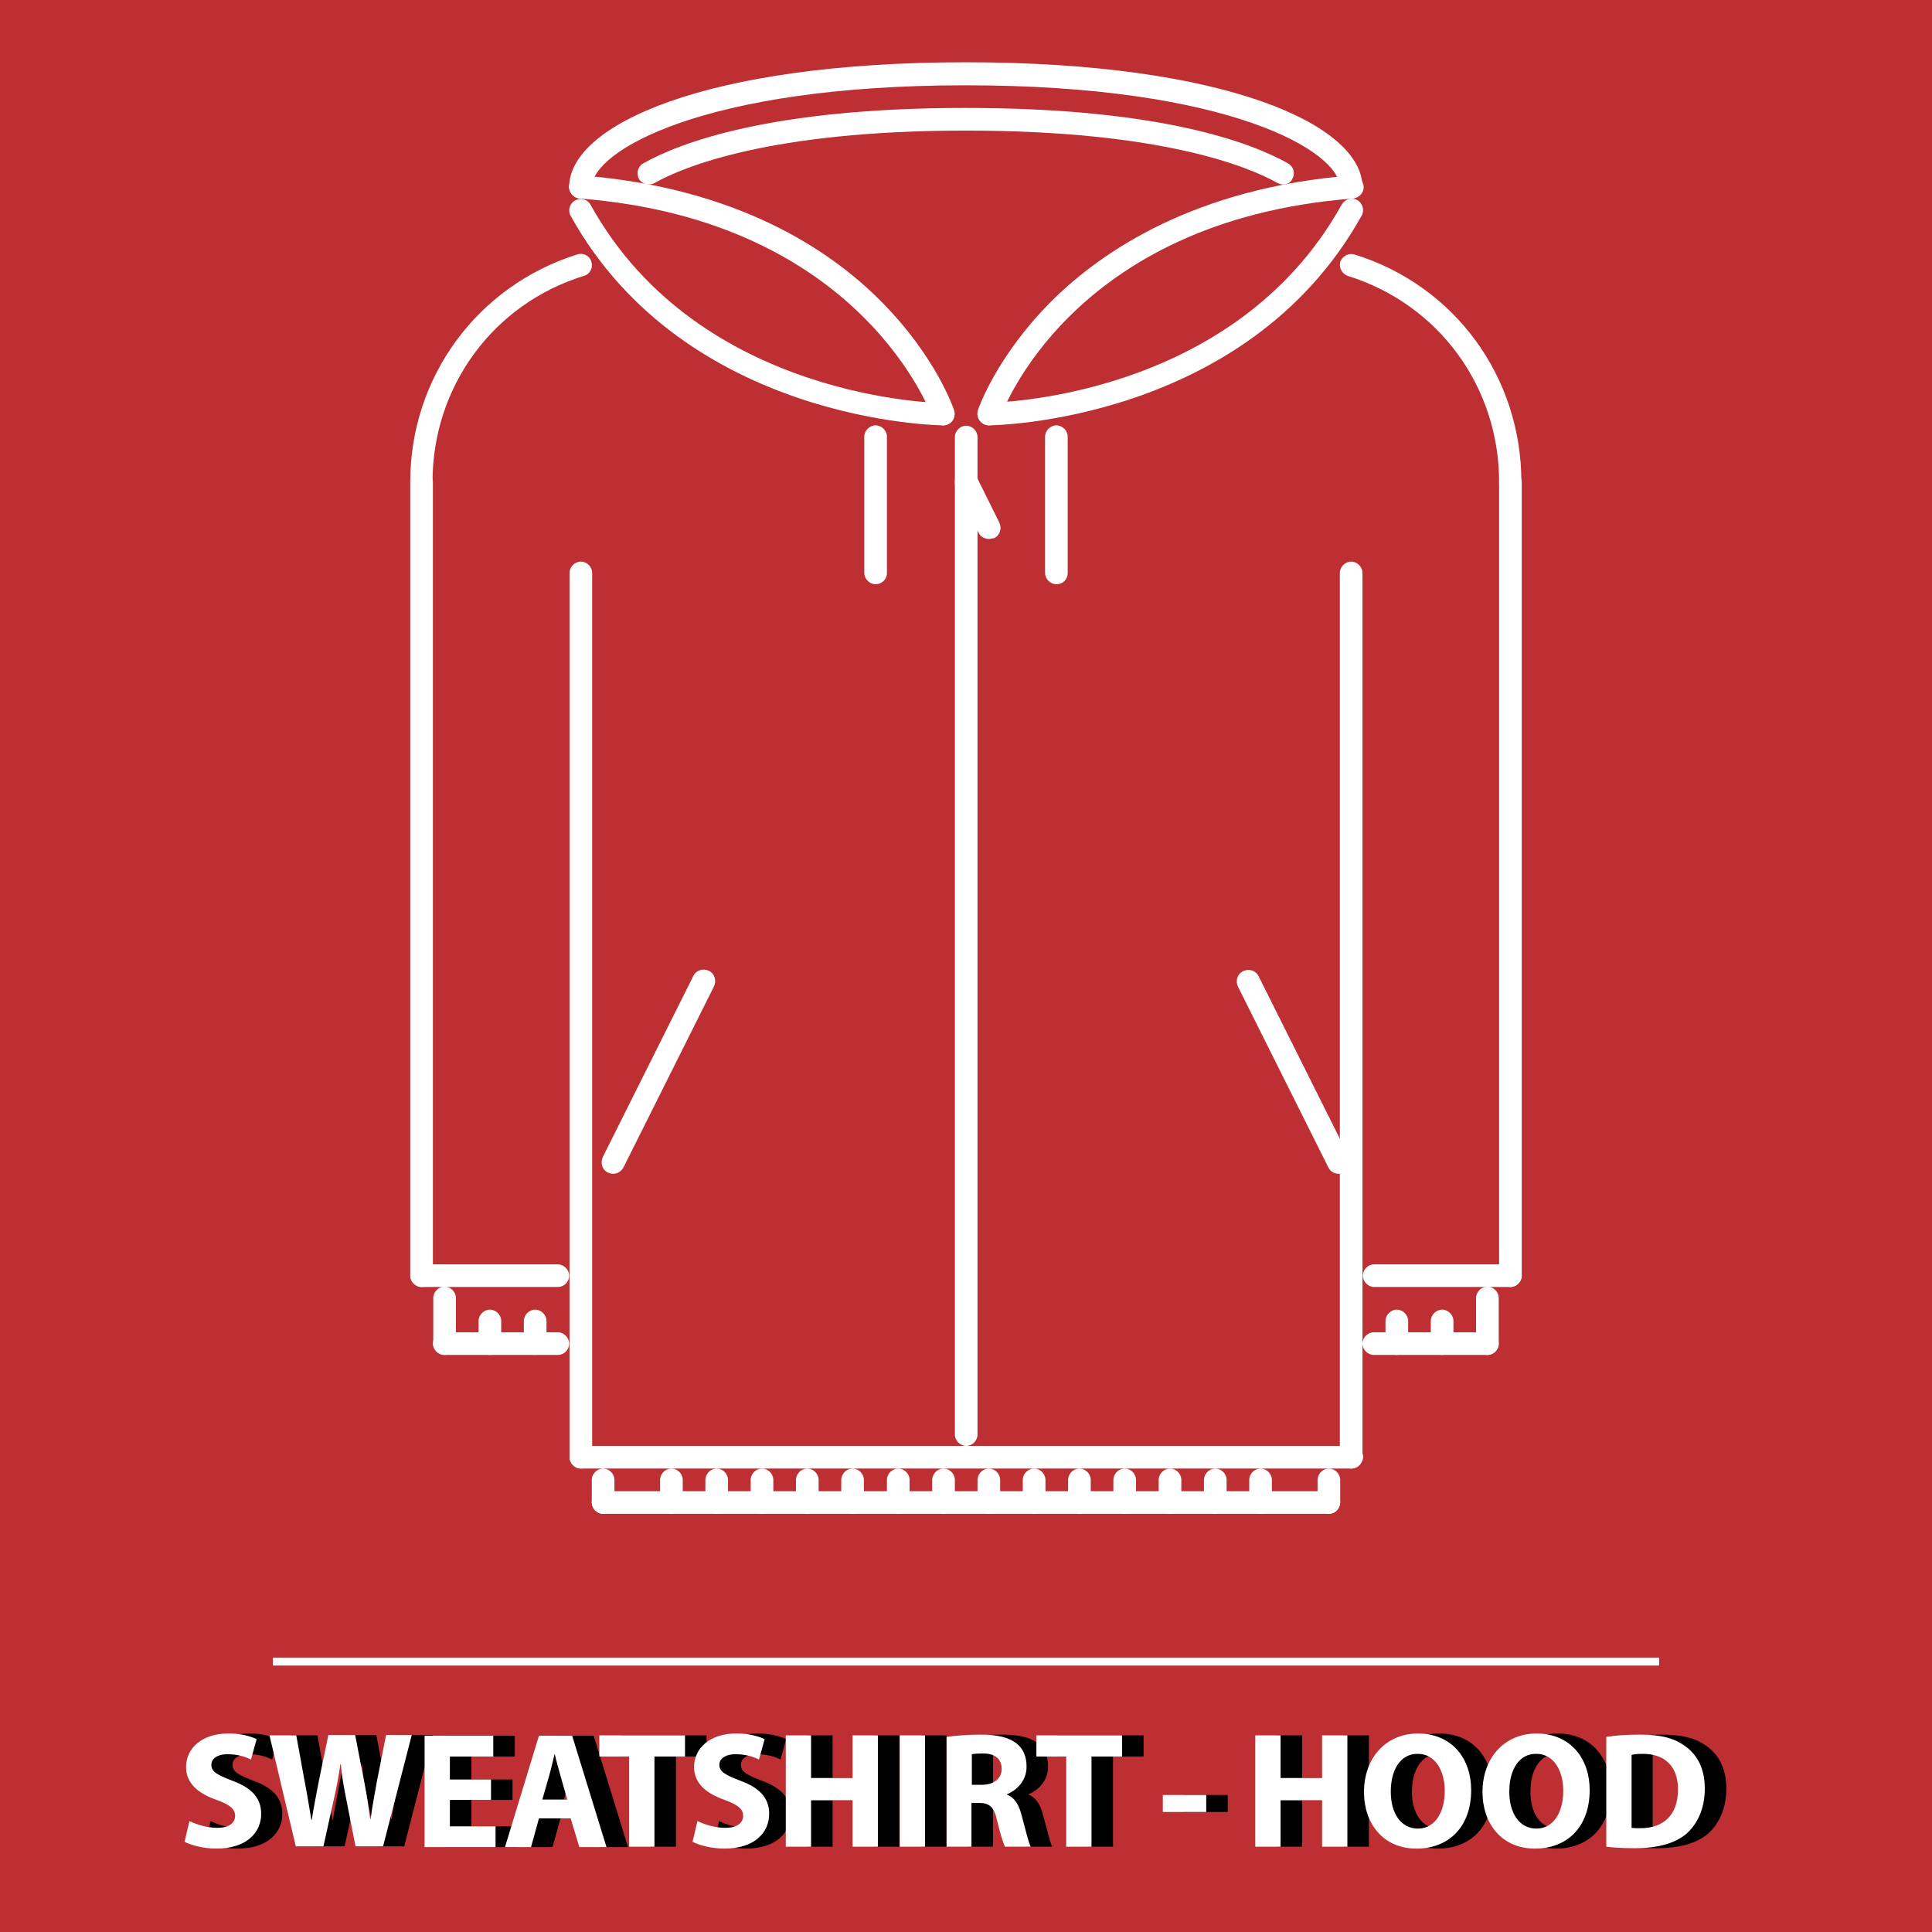 <?xml version="1.0" encoding="utf-8"?>
<!-- Generator: Adobe Illustrator 19.0.0, SVG Export Plug-In . SVG Version: 6.00 Build 0)  -->
<svg version="1.1" id="Capa_1" xmlns="http://www.w3.org/2000/svg" xmlns:xlink="http://www.w3.org/1999/xlink" x="0px" y="0px"
	 viewBox="148 -183.9 511.9 511.9" style="enable-background:new 148 -183.9 511.9 511.9;" xml:space="preserve">
<style type="text/css">
	.st0{fill-rule:evenodd;clip-rule:evenodd;fill:#BD2F32;}
	.st1{fill:#FFFFFF;}
</style>
<g id="XMLID_29_">
	<rect id="XMLID_28_" x="147.9" y="-183.9" class="st0" width="512" height="512"/>
	<g id="XMLID_30_">
		<rect id="XMLID_31_" x="220.3" y="255.3" class="st1" width="367.3" height="2.1"/>
	</g>
</g>
<g>
	<path class="st1" d="M506,205.2H301.9c-1.6,0-3-1.4-3-3s1.4-3,3-3h204.3c1.6,0,3,1.4,3,3C509,203.8,507.8,205.2,506,205.2z"/>
	<path class="st1" d="M404,199.2c-1.6,0-3-1.4-3-3V-68.1c0-1.6,1.4-3,3-3c1.6,0,3,1.4,3,3v264.2C407,197.9,405.6,199.2,404,199.2z"
		/>
	<path class="st1" d="M301.9,205.2c-1.6,0-3-1.4-3-3V-32.1c0-1.6,1.4-3,3-3s3,1.4,3,3v234.3C304.9,203.8,303.5,205.2,301.9,205.2z"
		/>
	<path class="st1" d="M259.7-53.2c-1.6,0-3-1.4-3-3c0-27.8,17.8-52,44.3-60.3c1.6-0.5,3.3,0.4,3.7,2c0.5,1.5-0.4,3.3-2,3.7
		c-24,7.4-40.1,29.3-40.1,54.6C262.8-54.5,261.5-53.2,259.7-53.2z"/>
	<path class="st1" d="M259.7,157.1c-1.6,0-3-1.4-3-3V-56.1c0-1.6,1.4-3,3-3c1.6,0,3,1.4,3,3v210.2
		C262.8,155.7,261.5,157.1,259.7,157.1z"/>
	<path class="st1" d="M295.8,157.1h-36.1c-1.6,0-3-1.4-3-3c0-1.6,1.4-3,3-3h36.1c1.6,0,3,1.4,3,3
		C298.8,155.7,297.5,157.1,295.8,157.1z"/>
	<path class="st1" d="M265.8,175.1c-1.6,0-3-1.4-3-3v-12.1c0-1.6,1.4-3,3-3c1.6,0,3,1.4,3,3v12.1
		C268.8,173.8,267.4,175.1,265.8,175.1z"/>
	<path class="st1" d="M295.8,175.1h-30.1c-1.6,0-3-1.4-3-3s1.4-3,3-3h30.1c1.6,0,3,1.4,3,3S297.5,175.1,295.8,175.1z"/>
	<path class="st1" d="M277.8,175.1c-1.6,0-3-1.4-3-3v-6c0-1.6,1.4-3,3-3s3,1.4,3,3v6C280.8,173.8,279.5,175.1,277.8,175.1z"/>
	<path class="st1" d="M289.8,175.1c-1.6,0-3-1.4-3-3v-6c0-1.6,1.4-3,3-3c1.6,0,3,1.4,3,3v6C292.8,173.8,291.4,175.1,289.8,175.1z"/>
	<path class="st1" d="M410-41.1c-1.1,0-2.2-0.6-2.7-1.6l-6-12.1c-0.7-1.5-0.2-3.3,1.4-4.1c1.5-0.7,3.3-0.2,4.1,1.4l6,12.1
		c0.7,1.5,0.2,3.3-1.4,4.1C410.9-41.3,410.4-41.1,410-41.1z"/>
	<path class="st1" d="M307.8,217.2c-1.6,0-3-1.4-3-3v-6c0-1.6,1.4-3,3-3c1.6,0,3,1.4,3,3v6C310.8,215.9,309.5,217.2,307.8,217.2z"/>
	<path class="st1" d="M500.1,217.2H307.8c-1.6,0-3-1.4-3-3c0-1.6,1.4-3,3-3h192.3c1.6,0,3,1.4,3,3
		C503,215.9,501.7,217.2,500.1,217.2z"/>
	<path class="st1" d="M500.1,217.2c-1.6,0-3-1.4-3-3v-6c0-1.6,1.4-3,3-3c1.6,0,3,1.4,3,3v6C503,215.9,501.7,217.2,500.1,217.2z"/>
	<path class="st1" d="M482,217.2c-1.6,0-3-1.4-3-3v-6c0-1.6,1.4-3,3-3s3,1.4,3,3v6C485,215.9,483.7,217.2,482,217.2z"/>
	<path class="st1" d="M470,217.2c-1.6,0-3-1.4-3-3v-6c0-1.6,1.4-3,3-3c1.6,0,3,1.4,3,3v6C473,215.9,471.7,217.2,470,217.2z"/>
	<path class="st1" d="M458,217.2c-1.6,0-3-1.4-3-3v-6c0-1.6,1.4-3,3-3c1.6,0,3,1.4,3,3v6C461,215.9,459.7,217.2,458,217.2z"/>
	<path class="st1" d="M446,217.2c-1.6,0-3-1.4-3-3v-6c0-1.6,1.4-3,3-3s3,1.4,3,3v6C448.9,215.9,447.7,217.2,446,217.2z"/>
	<path class="st1" d="M434,217.2c-1.6,0-3-1.4-3-3v-6c0-1.6,1.4-3,3-3c1.6,0,3,1.4,3,3v6C437,215.9,435.7,217.2,434,217.2z"/>
	<path class="st1" d="M422,217.2c-1.6,0-3-1.4-3-3v-6c0-1.6,1.4-3,3-3c1.6,0,3,1.4,3,3v6C424.9,215.9,423.7,217.2,422,217.2z"/>
	<path class="st1" d="M410,217.2c-1.6,0-3-1.4-3-3v-6c0-1.6,1.4-3,3-3c1.6,0,3,1.4,3,3v6C413,215.9,411.6,217.2,410,217.2z"/>
	<path class="st1" d="M398,217.2c-1.6,0-3-1.4-3-3v-6c0-1.6,1.4-3,3-3c1.6,0,3,1.4,3,3v6C401,215.9,399.6,217.2,398,217.2z"/>
	<path class="st1" d="M386,217.2c-1.6,0-3-1.4-3-3v-6c0-1.6,1.4-3,3-3c1.6,0,3,1.4,3,3v6C389,215.9,387.6,217.2,386,217.2z"/>
	<path class="st1" d="M373.9,217.2c-1.6,0-3-1.4-3-3v-6c0-1.6,1.4-3,3-3c1.6,0,3,1.4,3,3v6C377,215.9,375.6,217.2,373.9,217.2z"/>
	<path class="st1" d="M361.9,217.2c-1.6,0-3-1.4-3-3v-6c0-1.6,1.4-3,3-3s3,1.4,3,3v6C364.9,215.9,363.6,217.2,361.9,217.2z"/>
	<path class="st1" d="M349.9,217.2c-1.6,0-3-1.4-3-3v-6c0-1.6,1.4-3,3-3s3,1.4,3,3v6C352.9,215.9,351.5,217.2,349.9,217.2z"/>
	<path class="st1" d="M337.9,217.2c-1.6,0-3-1.4-3-3v-6c0-1.6,1.4-3,3-3c1.6,0,3,1.4,3,3v6C340.9,215.9,339.6,217.2,337.9,217.2z"/>
	<path class="st1" d="M325.9,217.2c-1.6,0-3-1.4-3-3v-6c0-1.6,1.4-3,3-3c1.6,0,3,1.4,3,3v6C328.9,215.9,327.5,217.2,325.9,217.2z"/>
	<path class="st1" d="M397.9-71.2c-0.6,0-68.2-0.6-98.7-55.5c-0.8-1.4-0.3-3.3,1.2-4.1s3.3-0.3,4.1,1.2
		c28.7,51.8,92.8,52.5,93.4,52.5c1.6,0,3,1.4,3,3C400.9-72.5,399.6-71.2,397.9-71.2z"/>
	<path class="st1" d="M397.9-71.2c-1.3,0-2.4-0.8-2.8-2c-0.2-0.5-18.5-52.3-93.5-58.1c-1.6-0.2-2.9-1.5-2.8-3.3
		c0.1-1.7,1.7-2.9,3.3-2.8c41.2,3.2,65.9,19.8,79.2,33.2c14.6,14.6,19.3,28.4,19.5,29c0.5,1.5-0.3,3.3-1.9,3.8
		C398.6-71.2,398.2-71.2,397.9-71.2z"/>
	<path class="st1" d="M506,205.2c-1.6,0-3-1.4-3-3V-32.1c0-1.6,1.4-3,3-3c1.6,0,3,1.4,3,3v234.3C509,203.8,507.8,205.2,506,205.2z"
		/>
	<path class="st1" d="M548.2-53.2c-1.6,0-3-1.4-3-3c0-25.2-16-47.1-40.1-54.6c-1.5-0.5-2.4-2.2-2-3.7c0.5-1.5,2.2-2.4,3.7-2
		c26.6,8.2,44.3,32.4,44.3,60.3C551.2-54.5,549.8-53.2,548.2-53.2z"/>
	<path class="st1" d="M548.2,157.1c-1.6,0-3-1.4-3-3V-56.1c0-1.6,1.4-3,3-3c1.6,0,3,1.4,3,3v210.2
		C551.2,155.7,549.8,157.1,548.2,157.1z"/>
	<path class="st1" d="M548.2,157.1h-36.1c-1.6,0-3-1.4-3-3c0-1.6,1.4-3,3-3h36.1c1.6,0,3,1.4,3,3
		C551.2,155.7,549.8,157.1,548.2,157.1z"/>
	<path class="st1" d="M542.1,175.1c-1.6,0-3-1.4-3-3v-12.1c0-1.6,1.4-3,3-3c1.6,0,3,1.4,3,3v12.1
		C545.1,173.8,543.7,175.1,542.1,175.1z"/>
	<path class="st1" d="M542.1,175.1H512c-1.6,0-3-1.4-3-3s1.4-3,3-3h30.1c1.6,0,3,1.4,3,3S543.7,175.1,542.1,175.1z"/>
	<path class="st1" d="M530.1,175.1c-1.6,0-3-1.4-3-3v-6c0-1.6,1.4-3,3-3c1.6,0,3,1.4,3,3v6C533.1,173.8,531.8,175.1,530.1,175.1z"/>
	<path class="st1" d="M518.1,175.1c-1.6,0-3-1.4-3-3v-6c0-1.6,1.4-3,3-3s3,1.4,3,3v6C521.1,173.8,519.7,175.1,518.1,175.1z"/>
	<path class="st1" d="M410-71.2c-1.6,0-3-1.4-3-3c0-1.6,1.4-3,3-3c0.6,0,64.7-0.6,93.5-52.5c0.8-1.4,2.6-2,4.1-1.2
		c1.4,0.8,2,2.6,1.2,4.1C478.2-71.8,410.7-71.2,410-71.2z"/>
	<path class="st1" d="M410-71.2c-0.3,0-0.6-0.1-1-0.2c-1.5-0.5-2.4-2.3-1.9-3.8c0.2-0.6,4.9-14.3,19.6-29
		c13.4-13.3,38.1-29.9,79.3-33.2c1.5-0.2,3.1,1.1,3.3,2.8c0.2,1.6-1.1,3.1-2.8,3.3c-75.3,5.8-93.3,57.5-93.5,58.1
		C412.4-72,411.2-71.2,410-71.2z"/>
	<path class="st1" d="M506-131.3c-1.6,0-3-1.4-3-3c0-9.4-29.1-27-99.1-27s-99.1,17.6-99.1,27c0,1.6-1.4,3-3,3c-1.6,0-3-1.4-3-3
		c0-16.5,36.2-33.1,105.1-33.1S509-150.8,509-134.3C509-132.6,507.8-131.3,506-131.3z"/>
	<path class="st1" d="M488-135c-0.5,0-1-0.2-1.5-0.4c-7.4-4.2-30.4-13.9-82.6-13.9c-52.1,0-75,9.7-82.5,13.9
		c-1.4,0.8-3.3,0.3-4.1-1.1c-0.8-1.4-0.3-3.3,1.1-4.1c9.8-5.5,33.8-14.7,85.4-14.7c51.7,0,75.7,9.2,85.5,14.7c1.4,0.8,2,2.6,1.1,4.1
		C490-135.5,489-135,488-135z"/>
	<path class="st1" d="M427.9-29.1c-1.6,0-3-1.4-3-3v-36.1c0-1.6,1.4-3,3-3c1.6,0,3,1.4,3,3V-32C430.9-30.4,429.6-29.1,427.9-29.1z"
		/>
	<path class="st1" d="M380-29.1c-1.6,0-3-1.4-3-3v-36.1c0-1.6,1.4-3,3-3c1.6,0,3,1.4,3,3V-32C383-30.4,381.6-29.1,380-29.1z"/>
	<path class="st1" d="M502.7,127.1c-1.1,0-2.2-0.6-2.7-1.6l-24-48c-0.7-1.5-0.2-3.3,1.4-4.1c1.5-0.7,3.3-0.2,4.1,1.4l24,48
		c0.7,1.5,0.2,3.3-1.4,4.1C503.6,127,503.1,127.1,502.7,127.1z"/>
	<path class="st1" d="M310.5,127.1c-0.5,0-0.9-0.1-1.4-0.3c-1.5-0.7-2.1-2.5-1.4-4.1l24-48c0.7-1.5,2.5-2.1,4.1-1.4
		c1.5,0.7,2.1,2.5,1.4,4.1l-24,48C312.6,126.5,311.6,127.1,310.5,127.1z"/>
</g>
<g>
	<path d="M203.8,298.6c1.8,0.9,4.6,1.8,7.4,1.8c3.1,0,4.7-1.3,4.7-3.2c0-1.8-1.4-2.9-4.9-4.2c-4.9-1.7-8.1-4.4-8.1-8.7
		c0-5,4.2-8.9,11.2-8.9c3.3,0,5.8,0.7,7.5,1.5l-1.5,5.4c-1.2-0.6-3.3-1.4-6.2-1.4s-4.3,1.3-4.3,2.8c0,1.9,1.7,2.7,5.5,4.2
		c5.2,1.9,7.7,4.6,7.7,8.8c0,4.9-3.8,9.2-11.9,9.2c-3.4,0-6.7-0.9-8.4-1.8L203.8,298.6z"/>
	<path d="M232,305.4l-7-29.5h7.1l2.2,12.1c0.7,3.5,1.3,7.4,1.8,10.3h0.1c0.5-3.2,1.2-6.7,1.9-10.4l2.5-12.1h7.1l2.4,12.4
		c0.7,3.5,1.1,6.6,1.6,9.9h0.1c0.4-3.3,1.1-6.7,1.7-10.2l2.4-12.1h6.8l-7.6,29.5h-7.3l-2.5-12.7c-0.6-3-1.1-5.7-1.4-9.1h-0.1
		c-0.5,3.3-1,6.1-1.7,9.1l-2.8,12.7H232V305.4z"/>
	<path d="M283.8,293h-10.9v7H285v5.5h-18.8V276h18.2v5.5h-11.5v6.1h10.9V293z"/>
	<path d="M296.5,297.9l-2.1,7.6h-6.9l9-29.5h8.8l9.1,29.5h-7.2l-2.3-7.6H296.5z M304,292.9l-1.8-6.3c-0.5-1.8-1.1-3.9-1.5-5.7h-0.1
		c-0.4,1.8-0.9,4-1.4,5.7l-1.8,6.3H304z"/>
	<path d="M320.4,281.5h-7.9v-5.6h22.7v5.6h-8.1v23.9h-6.7V281.5z"/>
	<path d="M338.5,298.6c1.8,0.9,4.6,1.8,7.4,1.8c3.1,0,4.7-1.3,4.7-3.2c0-1.8-1.4-2.9-4.9-4.2c-4.9-1.7-8.1-4.4-8.1-8.7
		c0-5,4.2-8.9,11.2-8.9c3.3,0,5.8,0.7,7.5,1.5l-1.5,5.4c-1.2-0.6-3.3-1.4-6.2-1.4c-2.9,0-4.3,1.3-4.3,2.8c0,1.9,1.7,2.7,5.5,4.2
		c5.2,1.9,7.7,4.6,7.7,8.8c0,4.9-3.8,9.2-11.9,9.2c-3.4,0-6.7-0.9-8.4-1.8L338.5,298.6z"/>
	<path d="M368.6,275.9v11.3h11v-11.3h6.7v29.5h-6.7v-12.3h-11v12.3h-6.7v-29.5H368.6z"/>
	<path d="M398.8,275.9v29.5H392v-29.5H398.8z"/>
	<path d="M404.6,276.3c2.1-0.3,5.3-0.6,8.9-0.6c4.4,0,7.4,0.7,9.5,2.3c1.8,1.4,2.7,3.5,2.7,6.2c0,3.8-2.7,6.3-5.2,7.3v0.1
		c2.1,0.8,3.2,2.8,3.9,5.5c0.9,3.3,1.8,7.2,2.4,8.3H420c-0.5-0.9-1.2-3.2-2.1-6.9c-0.8-3.7-2.1-4.7-4.8-4.7h-2v11.6h-6.6v-29.1
		H404.6z M411.1,289h2.6c3.3,0,5.3-1.7,5.3-4.2c0-2.7-1.8-4.1-4.9-4.1c-1.6,0-2.5,0.1-3,0.2V289z"/>
	<path d="M436.1,281.5h-7.9v-5.6H451v5.6h-8.1v23.9h-6.7V281.5z"/>
	<path d="M473.3,291.7v4.5h-11.5v-4.5H473.3z"/>
	<path d="M493,275.9v11.3h11v-11.3h6.7v29.5H504v-12.3h-11v12.3h-6.7v-29.5H493z"/>
	<path d="M543.5,290.4c0,9.7-5.9,15.5-14.5,15.5c-8.8,0-13.9-6.6-13.9-15c0-8.8,5.6-15.5,14.4-15.5
		C538.5,275.5,543.5,282.2,543.5,290.4z M522.1,290.8c0,5.8,2.7,9.8,7.2,9.8s7.1-4.3,7.1-10c0-5.3-2.5-9.8-7.1-9.8
		C524.8,280.7,522.1,285,522.1,290.8z"/>
	<path d="M574.8,290.4c0,9.7-5.9,15.5-14.5,15.5c-8.8,0-13.9-6.6-13.9-15c0-8.8,5.6-15.5,14.4-15.5
		C569.9,275.5,574.8,282.2,574.8,290.4z M553.5,290.8c0,5.8,2.7,9.8,7.2,9.8s7.1-4.3,7.1-10c0-5.3-2.5-9.8-7.1-9.8
		C556.1,280.7,553.5,285,553.5,290.8z"/>
	<path d="M579.3,276.3c2.5-0.4,5.6-0.6,9-0.6c5.6,0,9.2,1,12.1,3.2c3.1,2.3,5,5.9,5,11.1c0,5.6-2.1,9.5-4.9,12
		c-3.1,2.6-7.8,3.8-13.6,3.8c-3.5,0-5.9-0.2-7.6-0.4V276.3z M585.9,300.4c0.6,0.1,1.5,0.1,2.3,0.1c6,0,10-3.3,10-10.3
		c0-6.1-3.5-9.4-9.3-9.4c-1.5,0-2.5,0.1-3,0.3V300.4z"/>
</g>
<g>
	<path class="st1" d="M198.2,298.6c1.8,0.9,4.6,1.8,7.4,1.8c3.1,0,4.7-1.3,4.7-3.2c0-1.8-1.4-2.9-4.9-4.2c-4.9-1.7-8.1-4.4-8.1-8.7
		c0-5,4.2-8.9,11.2-8.9c3.3,0,5.8,0.7,7.5,1.5l-1.5,5.4c-1.2-0.6-3.3-1.4-6.2-1.4s-4.3,1.3-4.3,2.8c0,1.9,1.7,2.7,5.5,4.2
		c5.2,1.9,7.7,4.6,7.7,8.8c0,4.9-3.8,9.2-11.9,9.2c-3.4,0-6.7-0.9-8.4-1.8L198.2,298.6z"/>
	<path class="st1" d="M226.4,305.4l-7-29.5h7.1l2.2,12.1c0.7,3.5,1.3,7.4,1.8,10.3h0.1c0.5-3.2,1.2-6.7,1.9-10.4l2.5-12.1h7.1
		l2.4,12.4c0.7,3.5,1.1,6.6,1.6,9.9h0.1c0.4-3.3,1.1-6.7,1.7-10.2l2.4-12.1h6.8l-7.6,29.5h-7.3l-2.5-12.7c-0.6-3-1.1-5.7-1.4-9.1
		h-0.1c-0.5,3.3-1,6.1-1.7,9.1l-2.8,12.7h-7.3V305.4z"/>
	<path class="st1" d="M278.1,293h-10.9v7h12.1v5.5h-18.8V276h18.2v5.5h-11.5v6.1h10.9V293z"/>
	<path class="st1" d="M290.8,297.9l-2.1,7.6h-6.9l9-29.5h8.8l9.1,29.5h-7.2l-2.3-7.6H290.8z M298.3,292.9l-1.8-6.3
		c-0.5-1.8-1.1-3.9-1.5-5.7h-0.1c-0.4,1.8-0.9,4-1.4,5.7l-1.8,6.3H298.3z"/>
	<path class="st1" d="M314.7,281.5h-7.9v-5.6h22.7v5.6h-8.1v23.9h-6.7V281.5z"/>
	<path class="st1" d="M332.8,298.6c1.8,0.9,4.6,1.8,7.4,1.8c3.1,0,4.7-1.3,4.7-3.2c0-1.8-1.4-2.9-4.9-4.2c-4.9-1.7-8.1-4.4-8.1-8.7
		c0-5,4.2-8.9,11.2-8.9c3.3,0,5.8,0.7,7.5,1.5l-1.5,5.4c-1.2-0.6-3.3-1.4-6.2-1.4c-2.9,0-4.3,1.3-4.3,2.8c0,1.9,1.7,2.7,5.5,4.2
		c5.2,1.9,7.7,4.6,7.7,8.8c0,4.9-3.8,9.2-11.9,9.2c-3.4,0-6.7-0.9-8.4-1.8L332.8,298.6z"/>
	<path class="st1" d="M362.9,275.9v11.3h11v-11.3h6.7v29.5h-6.7v-12.3h-11v12.3h-6.7v-29.5H362.9z"/>
	<path class="st1" d="M393.1,275.9v29.5h-6.7v-29.5H393.1z"/>
	<path class="st1" d="M398.9,276.3c2.1-0.3,5.3-0.6,8.9-0.6c4.4,0,7.4,0.7,9.5,2.3c1.8,1.4,2.7,3.5,2.7,6.2c0,3.8-2.7,6.3-5.2,7.3
		v0.1c2.1,0.8,3.2,2.8,3.9,5.5c0.9,3.3,1.8,7.2,2.4,8.3h-6.8c-0.5-0.9-1.2-3.2-2.1-6.9c-0.8-3.7-2.1-4.7-4.8-4.7h-2v11.6h-6.6v-29.1
		H398.9z M405.5,289h2.6c3.3,0,5.3-1.7,5.3-4.2c0-2.7-1.8-4.1-4.9-4.1c-1.6,0-2.5,0.1-3,0.2V289z"/>
	<path class="st1" d="M430.5,281.5h-7.9v-5.6h22.7v5.6h-8.1v23.9h-6.7V281.5z"/>
	<path class="st1" d="M467.6,291.7v4.5h-11.5v-4.5H467.6z"/>
	<path class="st1" d="M487.3,275.9v11.3h11v-11.3h6.7v29.5h-6.7v-12.3h-11v12.3h-6.7v-29.5H487.3z"/>
	<path class="st1" d="M537.8,290.4c0,9.7-5.9,15.5-14.5,15.5c-8.8,0-13.9-6.6-13.9-15c0-8.8,5.6-15.5,14.4-15.5
		C532.9,275.5,537.8,282.2,537.8,290.4z M516.5,290.8c0,5.8,2.7,9.8,7.2,9.8s7.1-4.3,7.1-10c0-5.3-2.5-9.8-7.1-9.8
		C519.1,280.7,516.5,285,516.5,290.8z"/>
	<path class="st1" d="M569.2,290.4c0,9.7-5.9,15.5-14.5,15.5c-8.8,0-13.9-6.6-13.9-15c0-8.8,5.6-15.5,14.4-15.5
		C564.3,275.5,569.2,282.2,569.2,290.4z M547.9,290.8c0,5.8,2.7,9.8,7.2,9.8s7.1-4.3,7.1-10c0-5.3-2.5-9.8-7.1-9.8
		C550.5,280.7,547.9,285,547.9,290.8z"/>
	<path class="st1" d="M573.6,276.3c2.5-0.4,5.6-0.6,9-0.6c5.6,0,9.2,1,12.1,3.2c3.1,2.3,5,5.9,5,11.1c0,5.6-2.1,9.5-4.9,12
		c-3.1,2.6-7.8,3.8-13.6,3.8c-3.5,0-5.9-0.2-7.6-0.4V276.3z M580.3,300.4c0.6,0.1,1.5,0.1,2.3,0.1c6,0,10-3.3,10-10.3
		c0-6.1-3.5-9.4-9.3-9.4c-1.5,0-2.5,0.1-3,0.3V300.4z"/>
</g>
</svg>
